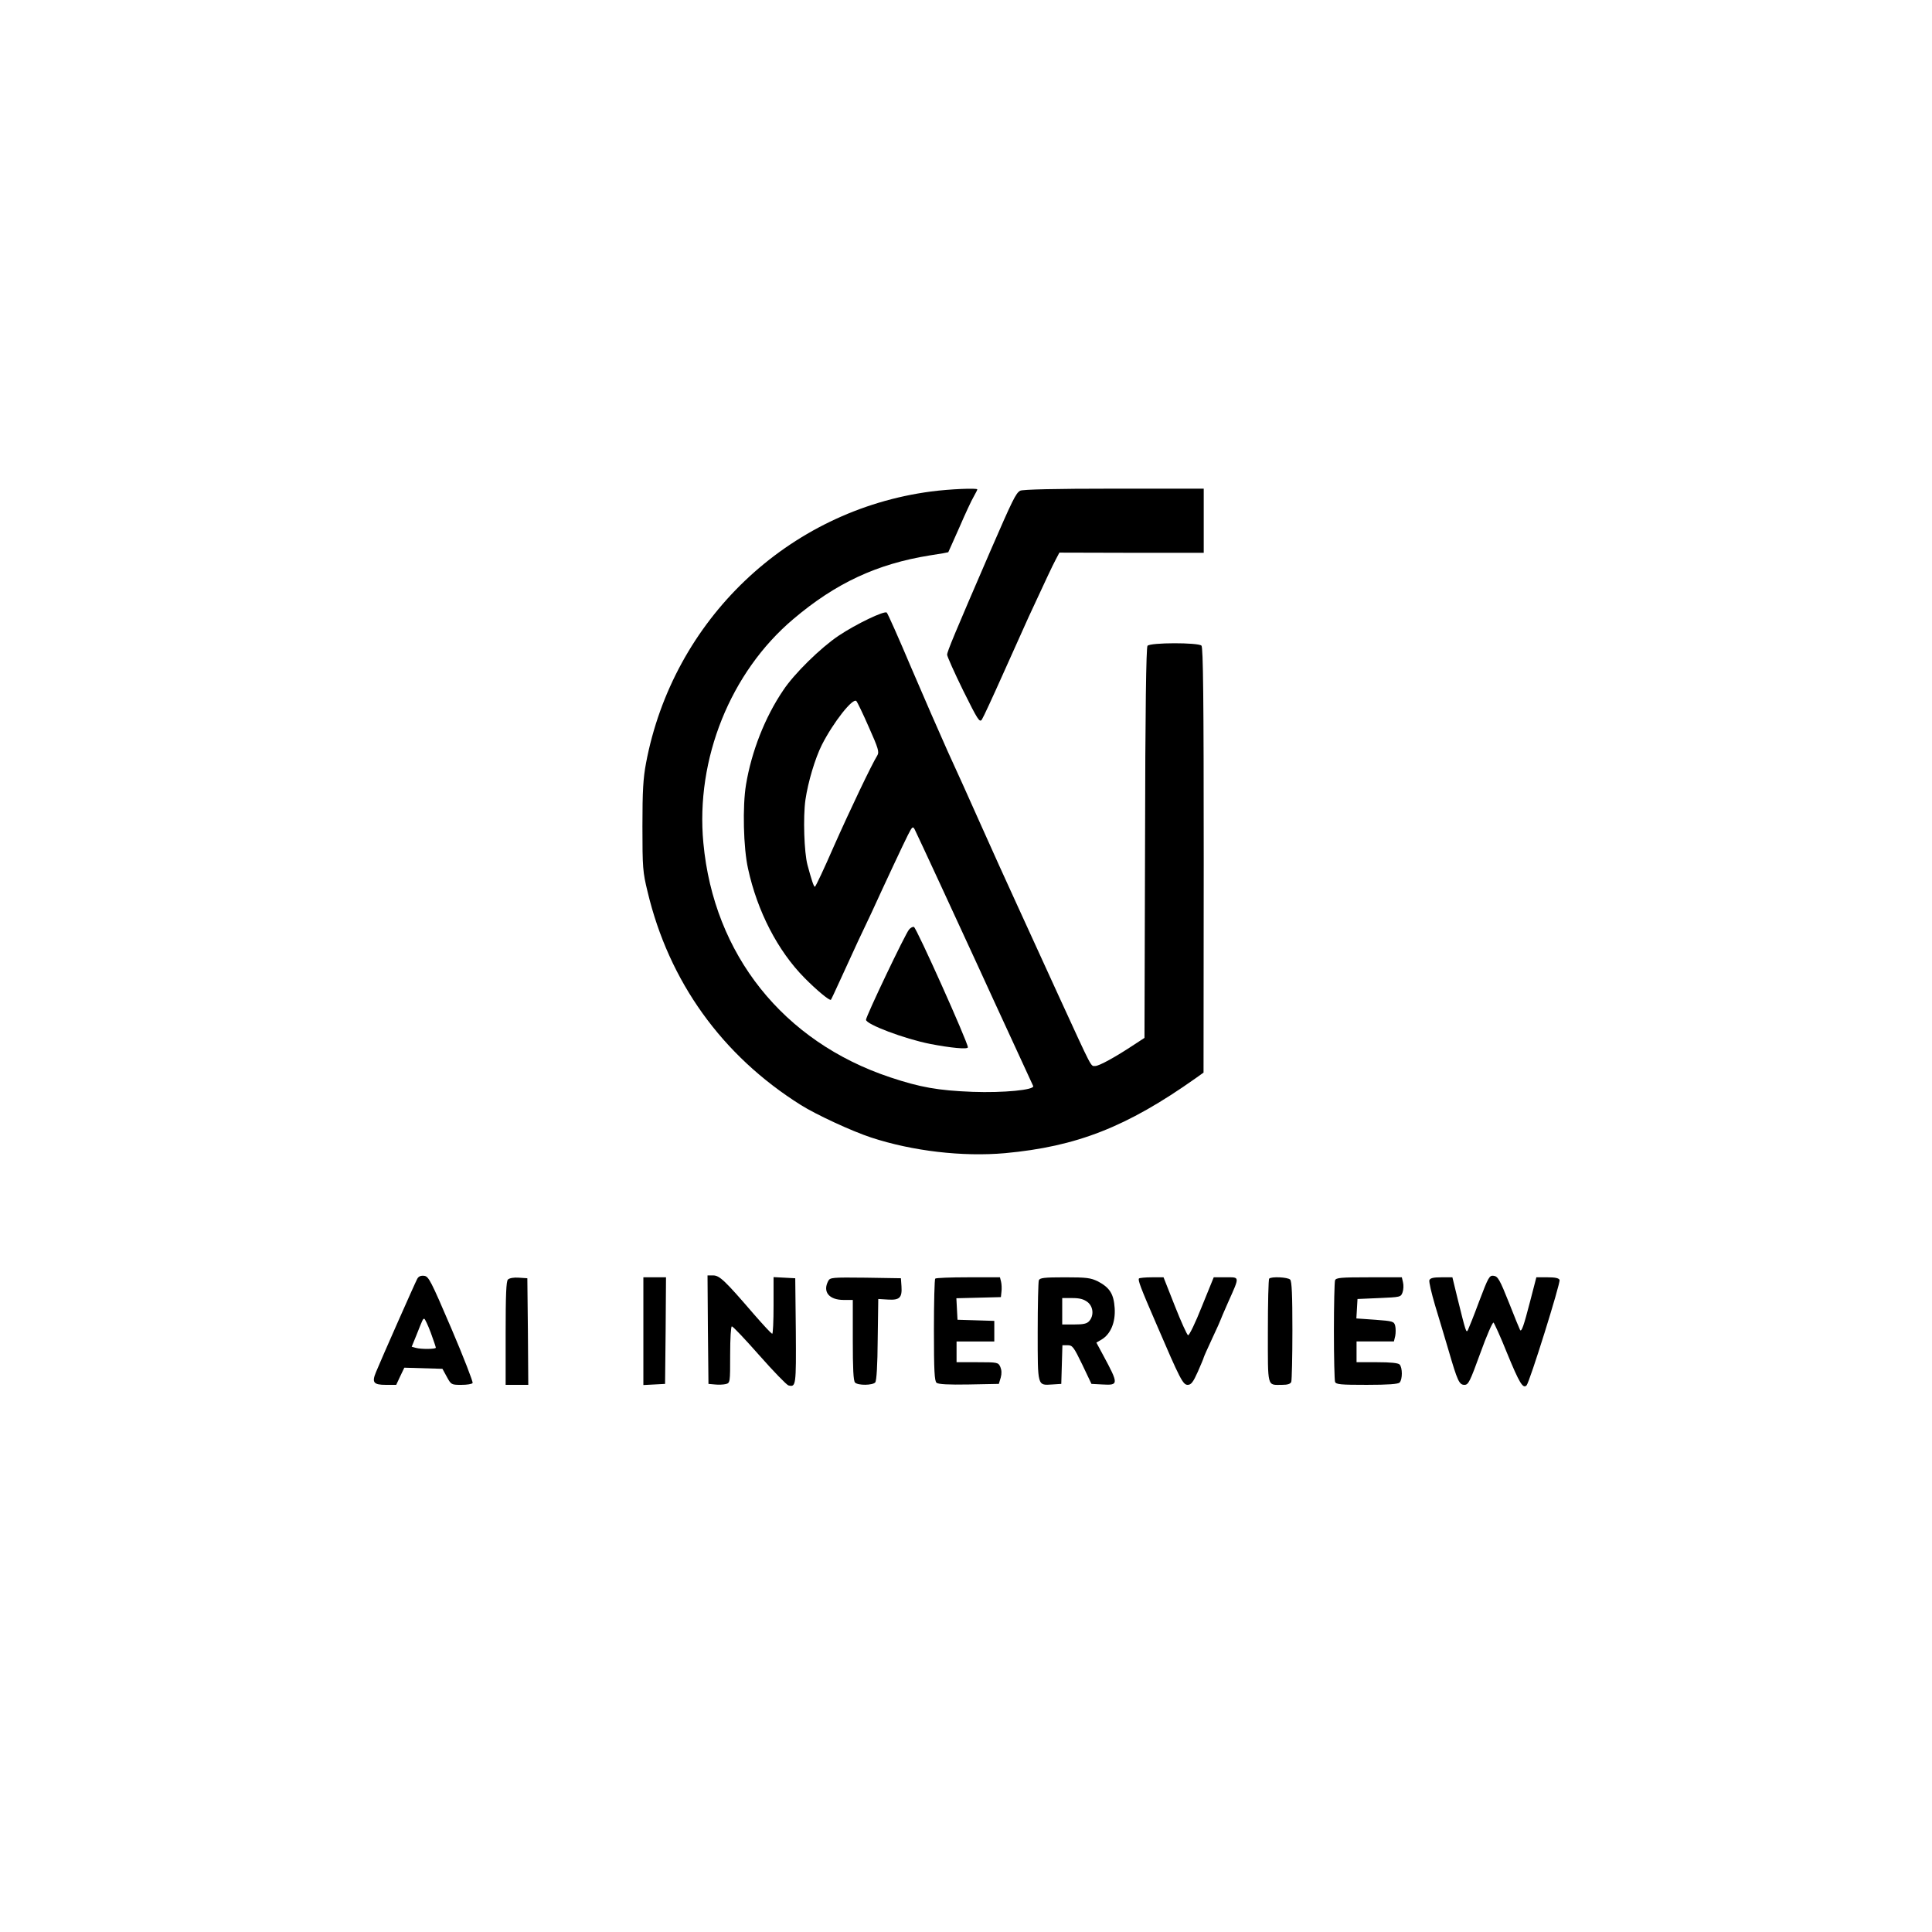 <?xml version="1.0" standalone="no"?>
<!DOCTYPE svg PUBLIC "-//W3C//DTD SVG 20010904//EN"
 "http://www.w3.org/TR/2001/REC-SVG-20010904/DTD/svg10.dtd">
<svg version="1.0" xmlns="http://www.w3.org/2000/svg"
 width="1024pt" height="1024pt" viewBox="0 0 1024 1024"
 preserveAspectRatio="xMidYMid meet">

<g transform="translate(0,1024) scale(0.1,-0.1)"
fill="#000000" stroke="none">
<path d="M4935 7635 c-759 -100 -1368 -681 -1511 -1440 -15 -80 -19 -146 -19
-335 0 -219 2 -243 27 -345 113 -477 395 -870 813 -1132 79 -50 271 -139 372
-172 219 -72 484 -103 710 -83 379 35 644 138 1010 397 l42 30 1 1126 c0 862
-3 1128 -12 1137 -17 17 -272 17 -286 -1 -7 -8 -12 -340 -13 -1045 l-3 -1033
-55 -36 c-98 -65 -185 -113 -206 -113 -25 0 -12 -24 -193 370 -74 162 -175
383 -224 490 -49 107 -135 296 -190 420 -55 124 -134 299 -176 390 -41 91
-128 291 -194 445 -65 154 -123 284 -128 288 -11 12 -162 -60 -256 -123 -95
-64 -235 -201 -293 -289 -97 -143 -168 -325 -197 -500 -19 -114 -14 -336 11
-446 49 -225 157 -434 298 -577 65 -66 135 -124 141 -117 2 2 24 49 49 104 25
55 68 148 95 207 28 59 60 126 71 150 69 151 172 371 193 412 23 45 26 48 36
30 12 -23 240 -516 340 -734 39 -85 118 -258 177 -385 58 -126 108 -235 111
-241 9 -21 -158 -37 -321 -31 -183 7 -278 24 -437 77 -567 189 -935 651 -990
1242 -42 445 144 906 477 1187 224 190 443 292 722 337 54 8 98 16 99 17 1 1
27 61 59 132 31 72 65 145 76 163 10 18 19 35 19 38 0 8 -146 2 -245 -11z
m-330 -1249 c50 -112 56 -132 45 -150 -29 -46 -144 -287 -231 -483 -51 -117
-96 -213 -100 -213 -6 0 -18 37 -39 115 -18 67 -24 254 -11 346 14 95 51 219
87 291 61 120 165 252 183 232 5 -5 35 -67 66 -138z"/>
<path d="M5407 7639 c-23 -13 -40 -48 -159 -322 -189 -437 -228 -531 -228
-547 0 -9 38 -94 85 -190 77 -155 87 -171 99 -154 7 10 57 118 111 239 54 121
116 258 137 305 97 209 124 267 143 303 l20 38 383 -1 382 0 0 170 0 170 -477
0 c-307 0 -484 -4 -496 -11z"/>
<path d="M4818 5313 c-19 -21 -228 -459 -228 -478 0 -24 203 -101 340 -128
108 -21 200 -30 200 -18 0 26 -272 633 -286 638 -6 2 -18 -4 -26 -14z"/>
<path d="M2211 3461 c-11 -20 -191 -427 -218 -493 -23 -55 -14 -68 52 -68 l55
0 21 45 22 46 101 -3 101 -3 23 -42 c23 -42 24 -43 77 -43 30 0 57 4 60 10 3
5 -47 135 -112 287 -110 257 -121 278 -145 281 -18 2 -30 -3 -37 -17z m72
-284 c15 -41 27 -77 27 -80 0 -8 -77 -9 -106 -1 l-22 6 25 61 c35 88 34 87 42
87 3 0 19 -33 34 -73z"/>
<path d="M3752 3193 l3 -288 34 -3 c19 -2 44 -1 57 2 24 6 24 7 24 156 0 88 4
150 9 150 6 0 71 -69 146 -154 75 -85 144 -156 154 -159 40 -10 41 -1 39 289
l-3 279 -57 3 -58 3 0 -151 c0 -82 -3 -150 -7 -149 -5 0 -47 46 -96 102 -154
179 -183 207 -217 207 l-30 0 2 -287z"/>
<path d="M7840 3343 c-28 -76 -56 -145 -60 -153 -9 -15 -10 -13 -56 173 l-26
107 -58 0 c-43 0 -59 -4 -64 -15 -3 -9 11 -68 30 -133 20 -64 51 -171 71 -237
48 -165 57 -185 85 -185 21 0 29 17 84 168 33 92 65 165 70 162 4 -3 37 -75
71 -160 66 -161 85 -192 104 -173 16 16 181 544 175 559 -4 10 -24 14 -64 14
l-59 0 -34 -131 c-33 -127 -44 -158 -52 -149 -2 3 -29 68 -59 145 -49 123 -59
140 -81 143 -23 3 -28 -6 -77 -135z"/>
<path d="M2692 3458 c-9 -9 -12 -81 -12 -285 l0 -273 60 0 60 0 -2 283 -3 282
-45 3 c-26 2 -50 -2 -58 -10z"/>
<path d="M3410 3185 l0 -286 58 3 57 3 3 283 2 282 -60 0 -60 0 0 -285z"/>
<path d="M4390 3451 c-31 -58 4 -101 82 -101 l48 0 0 -213 c0 -152 3 -216 12
-225 16 -16 93 -15 107 1 7 9 12 90 13 228 l3 214 51 -3 c62 -4 76 10 72 70
l-3 43 -187 3 c-177 2 -188 1 -198 -17z"/>
<path d="M4957 3463 c-4 -3 -7 -127 -7 -273 0 -216 3 -270 14 -279 9 -8 64
-11 172 -9 l158 3 10 33 c6 22 5 40 -2 57 -11 24 -14 25 -122 25 l-110 0 0 55
0 55 100 0 100 0 0 55 0 54 -97 3 -98 3 -3 57 -3 57 118 3 118 3 3 29 c2 15 1
39 -2 52 l-6 24 -169 0 c-92 0 -171 -3 -174 -7z"/>
<path d="M5506 3454 c-3 -9 -6 -132 -6 -274 0 -291 -2 -283 77 -278 l48 3 3
103 3 102 28 0 c25 0 32 -9 77 -102 l49 -103 58 -3 c87 -5 87 1 3 157 l-35 65
29 17 c47 29 73 91 68 166 -5 75 -26 108 -88 141 -39 19 -59 22 -176 22 -111
0 -133 -3 -138 -16z m258 -115 c31 -24 35 -72 9 -101 -12 -14 -31 -18 -80 -18
l-63 0 0 70 0 70 54 0 c39 0 60 -6 80 -21z"/>
<path d="M6037 3464 c-7 -8 8 -48 93 -244 125 -291 140 -320 165 -320 18 0 29
14 54 70 17 39 31 72 31 75 0 2 20 48 45 101 25 53 45 98 45 100 0 2 18 43 39
91 63 141 63 133 -12 133 l-64 0 -63 -155 c-34 -86 -67 -154 -73 -152 -5 1
-37 71 -70 155 l-60 152 -62 0 c-34 0 -64 -3 -68 -6z"/>
<path d="M6727 3463 c-4 -3 -7 -129 -7 -279 0 -304 -5 -284 75 -284 30 0 45 5
49 16 3 9 6 131 6 273 0 187 -3 260 -12 269 -13 13 -100 17 -111 5z"/>
<path d="M7076 3454 c-3 -9 -6 -130 -6 -269 0 -139 3 -260 6 -269 5 -14 30
-16 168 -16 113 0 166 4 174 12 16 16 16 80 0 96 -8 8 -49 12 -120 12 l-108 0
0 55 0 55 99 0 99 0 7 29 c3 16 3 40 0 53 -6 24 -11 26 -106 33 l-100 7 3 51
3 52 115 5 c113 5 115 5 124 31 5 14 6 38 2 53 l-6 26 -174 0 c-149 0 -175 -2
-180 -16z"/>
</g>
</svg>
